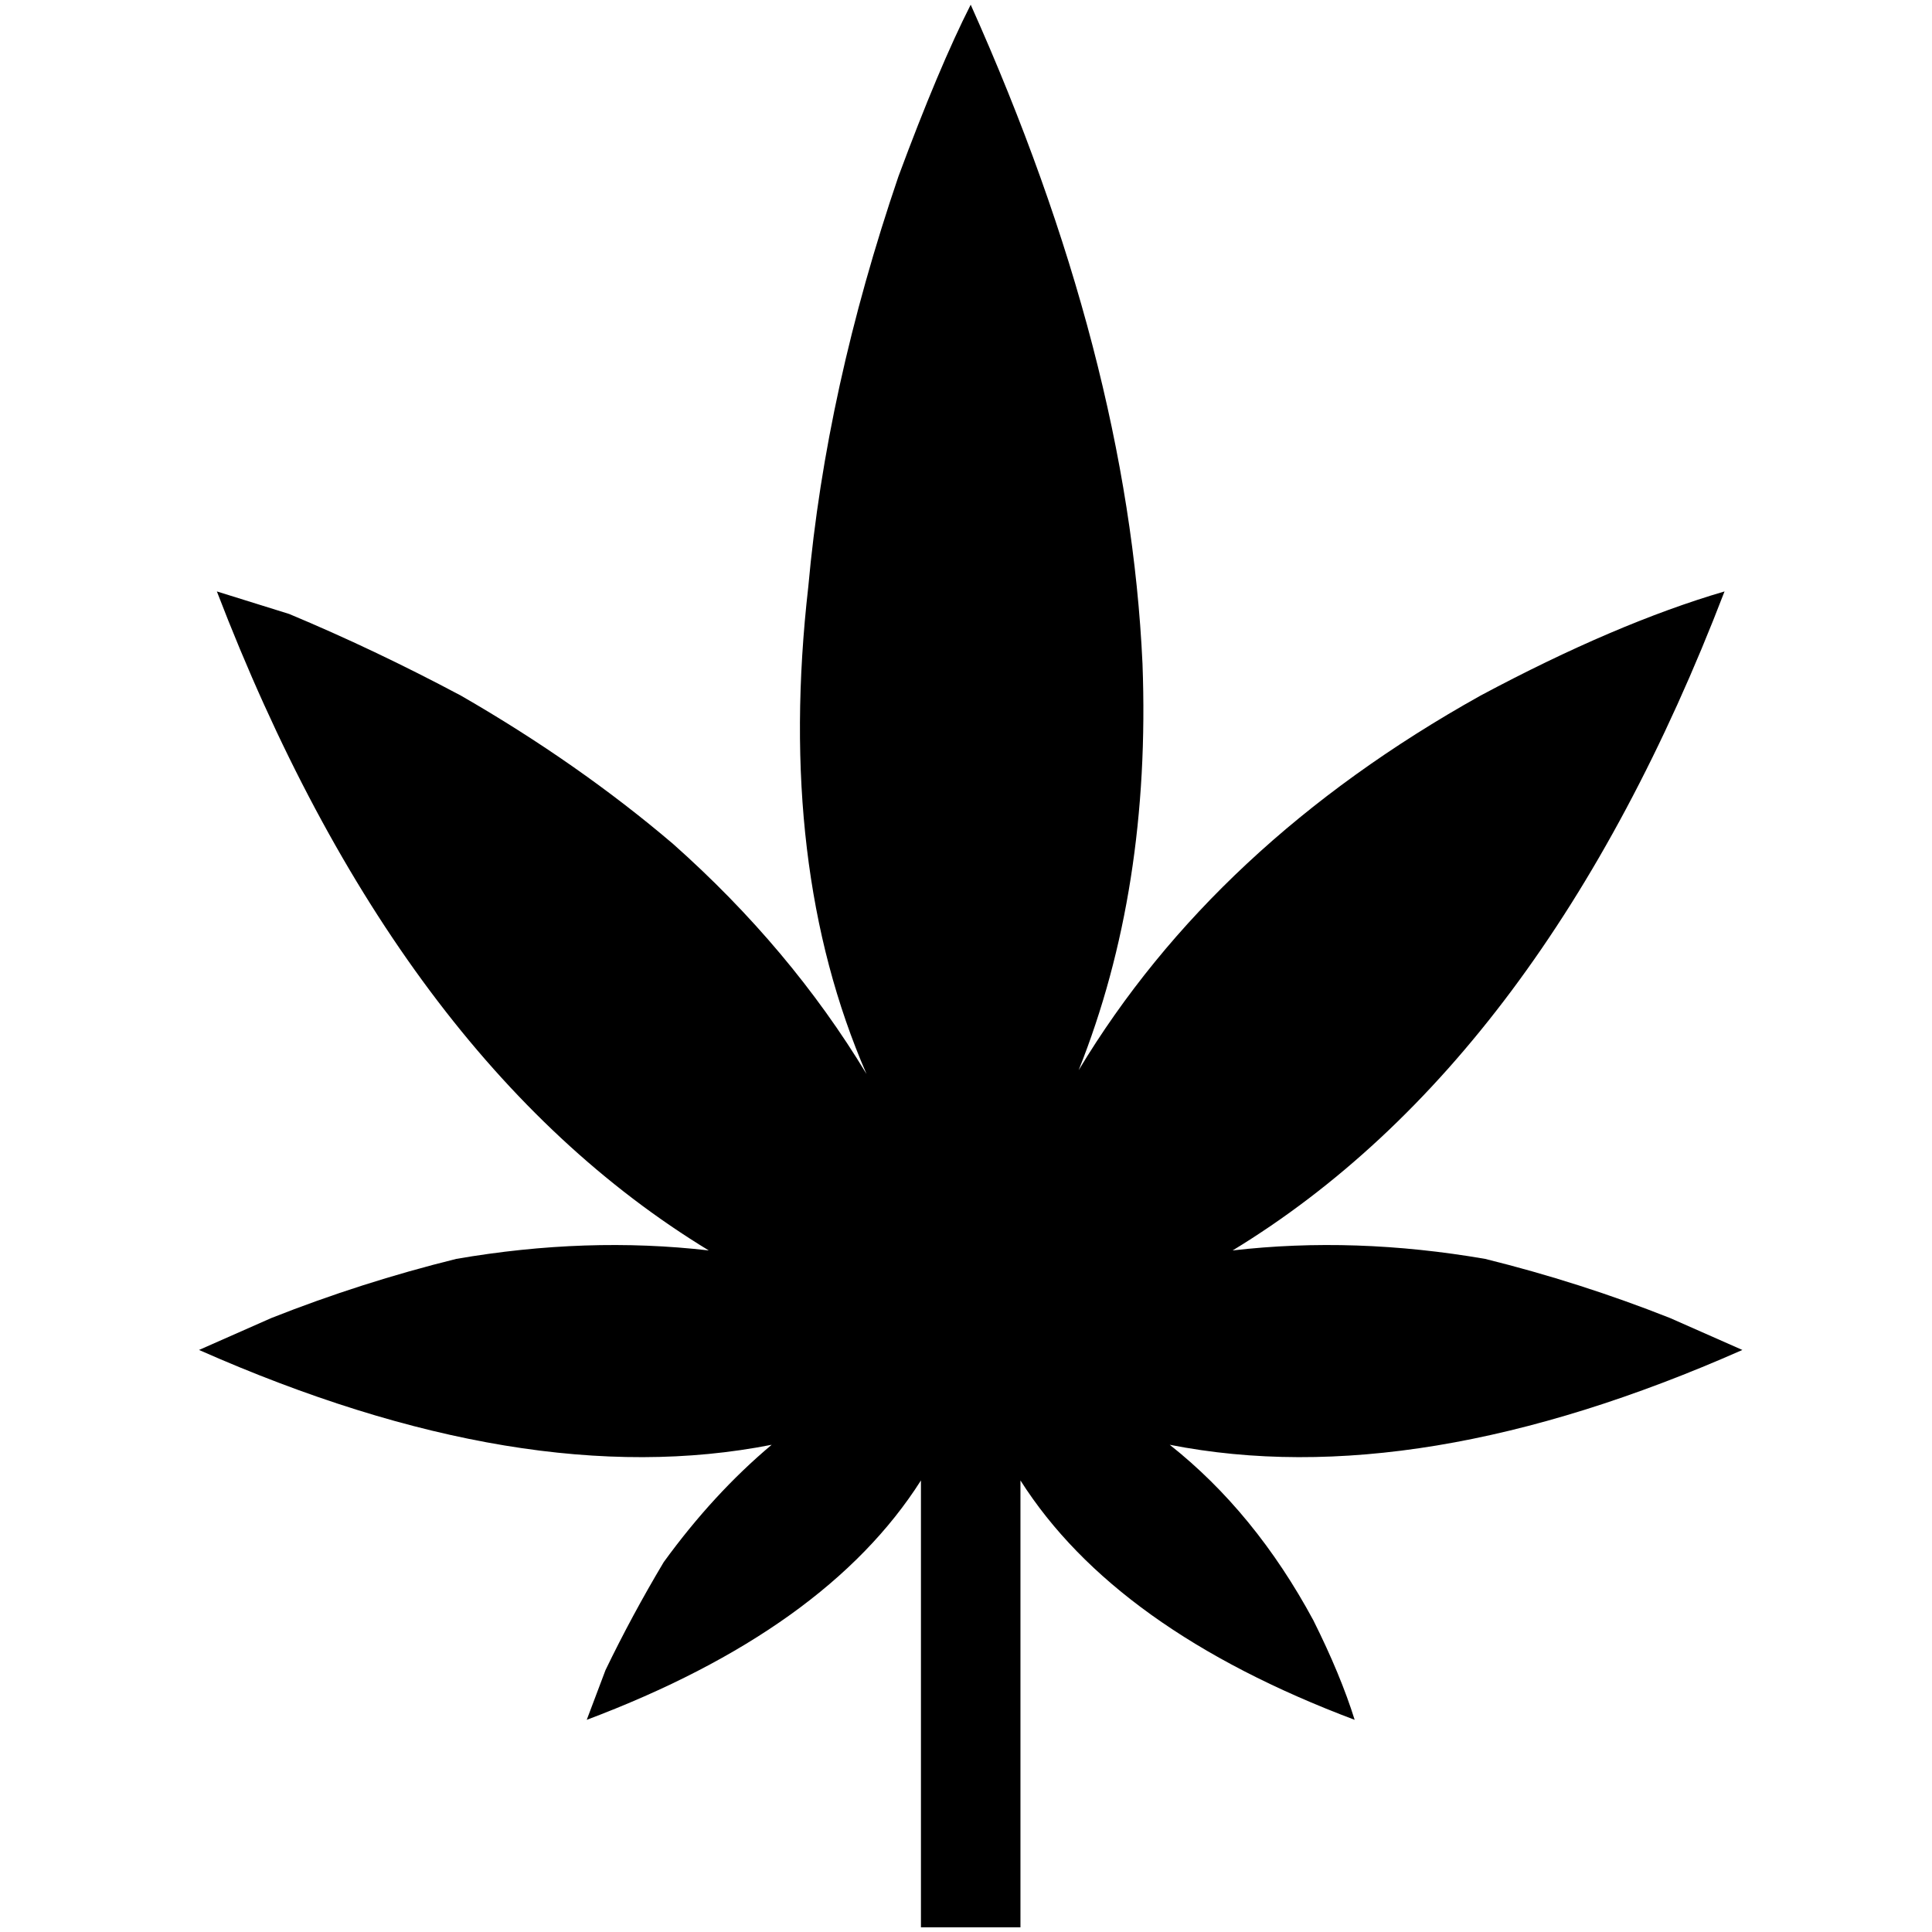 <?xml version="1.0" standalone="no"?>
<!DOCTYPE svg PUBLIC "-//W3C//DTD SVG 1.1//EN" "http://www.w3.org/Graphics/SVG/1.1/DTD/svg11.dtd" >
<svg xmlns="http://www.w3.org/2000/svg" xmlns:xlink="http://www.w3.org/1999/xlink" version="1.1" width="2048" height="2048" viewBox="-10 0 2058 2048">
   <path fill="currentColor"
d="M971 2048v-476q-101 159 -356 255l20 -53q28 -58 62 -115q53 -73 115 -125q-264 52 -610 -101l77 -34q96 -38 197 -63q139 -24 269 -9q-332 -202 -524 -702l77 24q91 38 183 87q125 72 226 158q125 111 206 245q-96 -221 -62 -519q19 -211 96 -437q43 -116 77 -183
q168 375 183 702q9 240 -68 433q145 -241 428 -399q144 -77 260 -111q-192 500 -524 702q130 -15 269 9q101 25 197 63l77 34q-346 153 -610 101q91 72 153 187q29 58 44 106q-255 -96 -356 -255v476h-106z" />
</svg>

